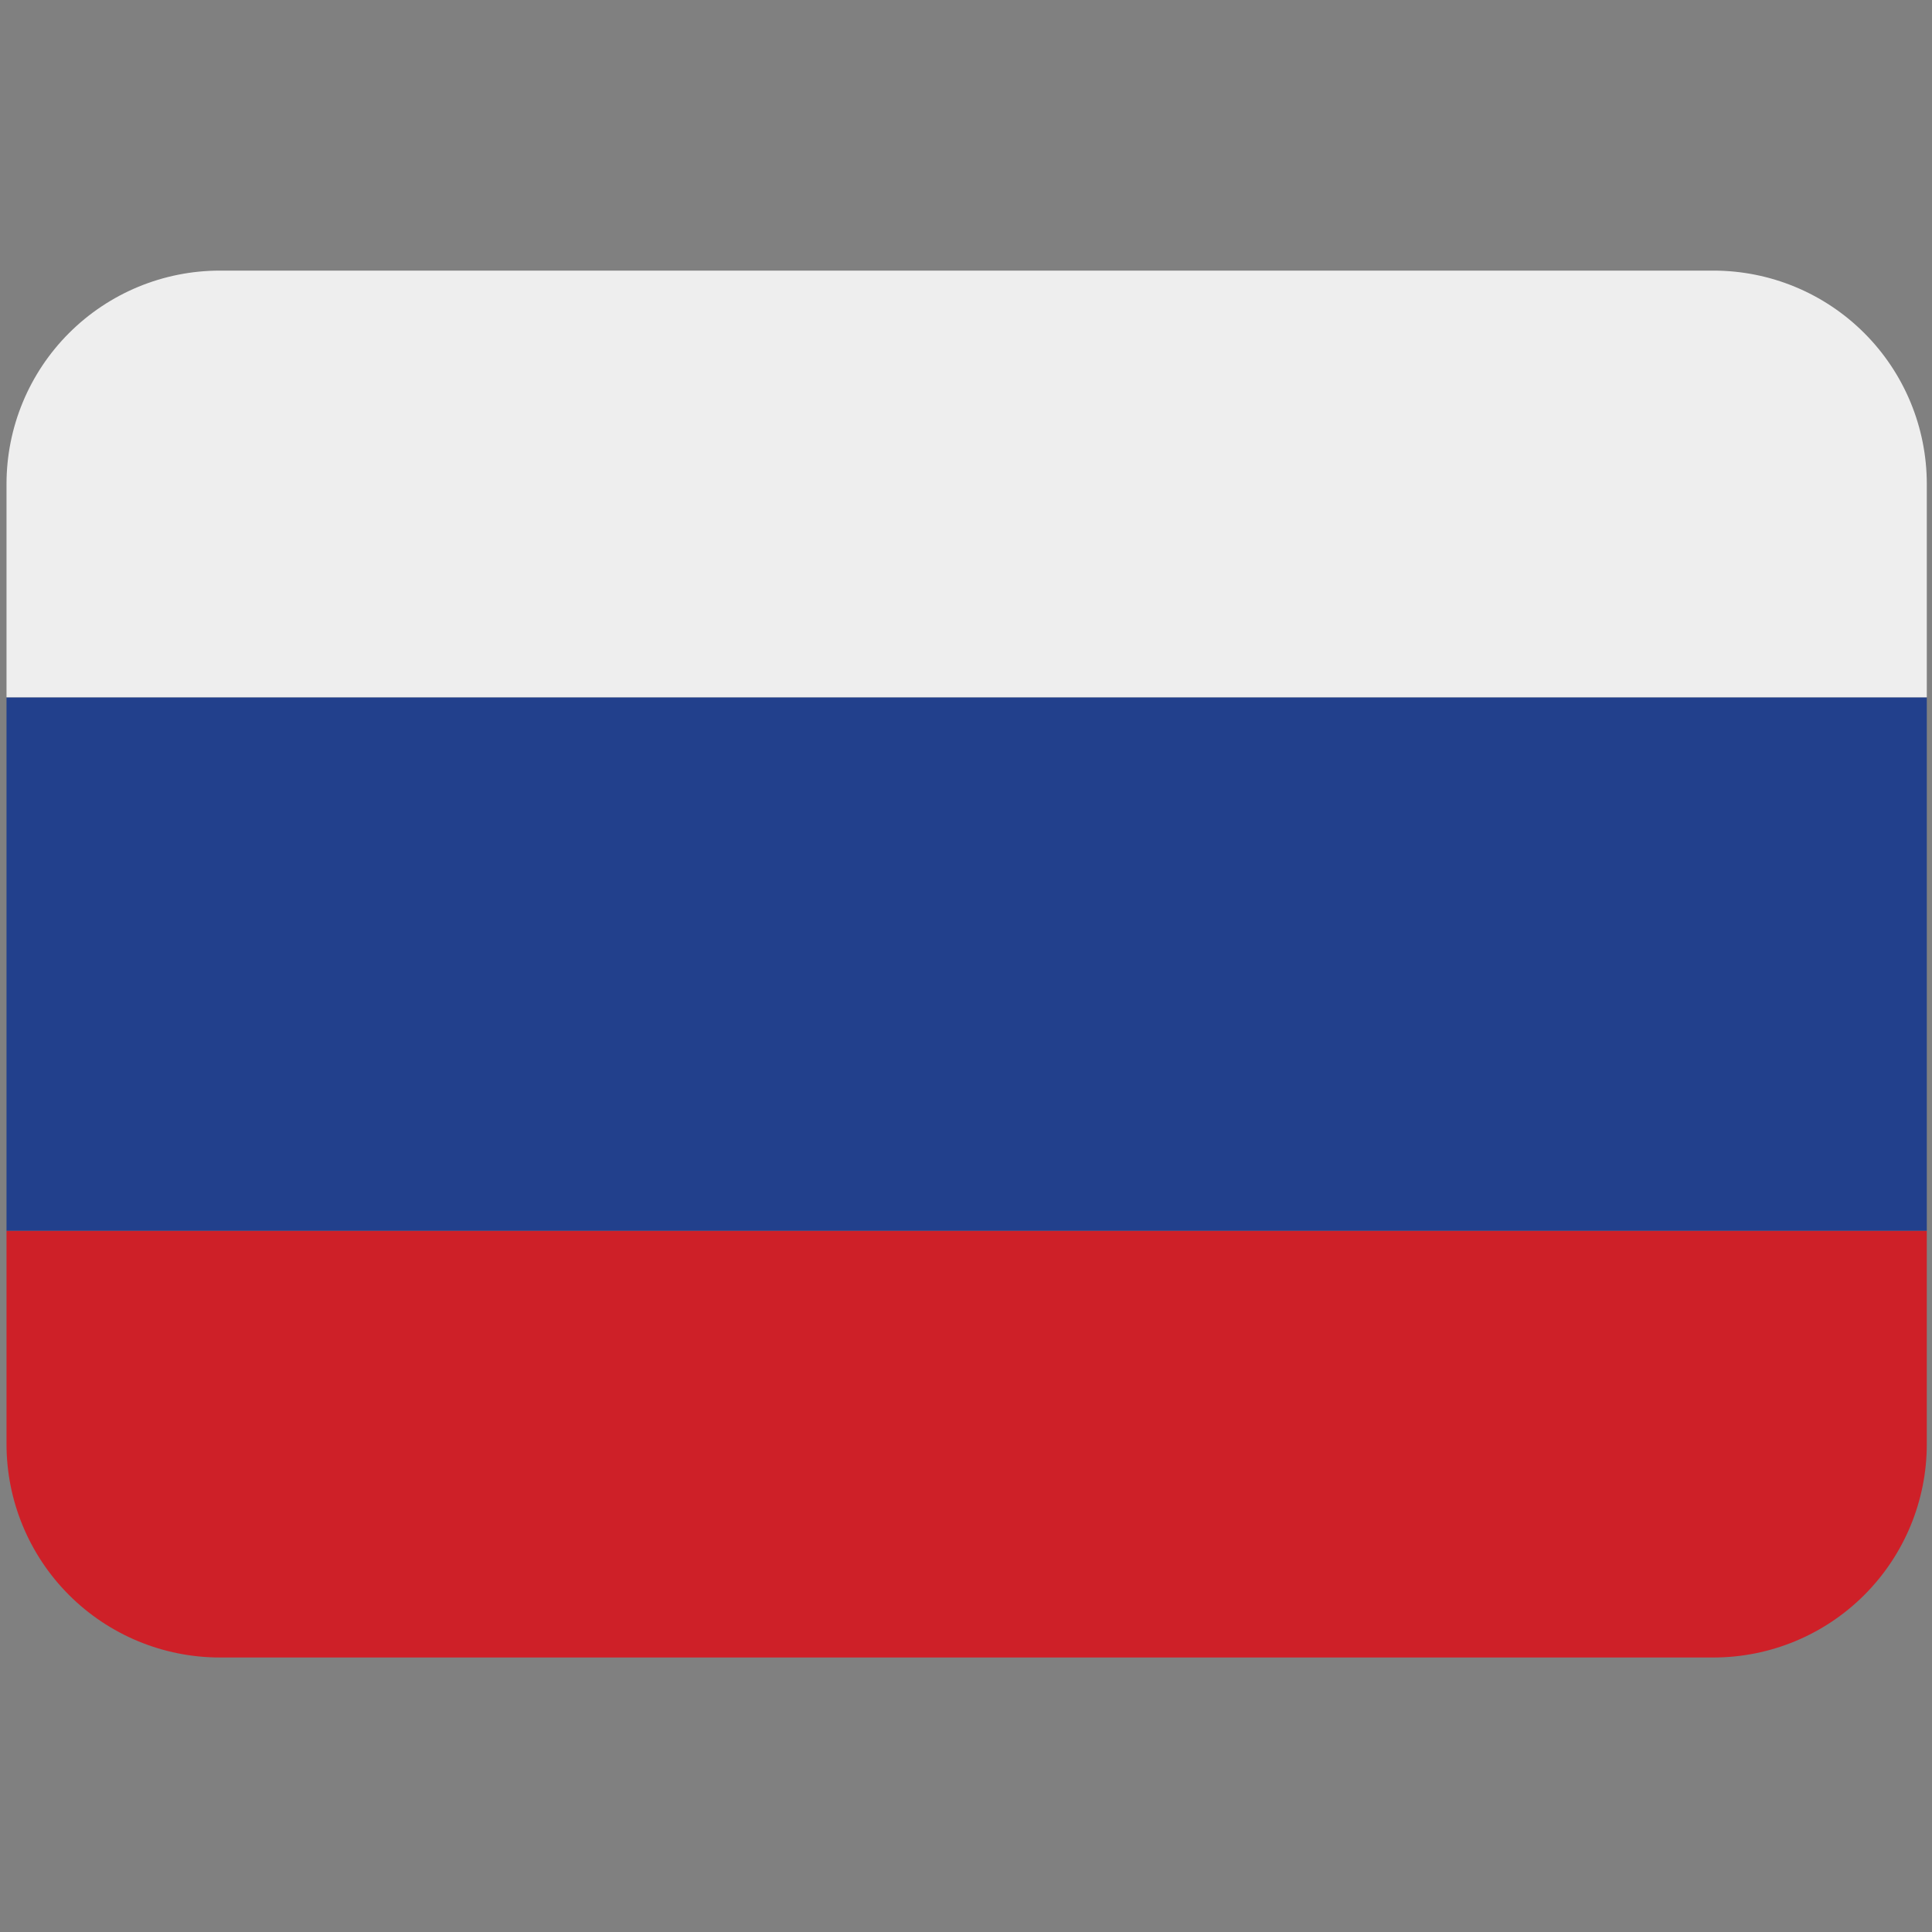 <svg width="165" height="165" viewBox="0 0 165 165" fill="none" xmlns="http://www.w3.org/2000/svg">
<rect x="0" y="0" width="165" height="165" fill="#808080" stroke="none"/>
<g clip-path="url(#clip0_61_2)">
<path d="M164.556 123.333C164.556 128.166 162.636 132.801 159.218 136.218C155.801 139.636 151.166 141.556 146.333 141.556H18.778C13.945 141.556 9.31 139.636 5.893 136.218C2.475 132.801 0.556 128.166 0.556 123.333V105.111H164.556V123.333Z" fill="#CE2028"/>
<path d="M0.556 59.555H164.556V105.111H0.556V59.555Z" fill="#22408C"/>
<path d="M146.333 23.111H18.778C13.945 23.111 9.31 25.031 5.893 28.448C2.475 31.866 0.556 36.501 0.556 41.333L0.556 59.556H164.556V41.333C164.556 36.501 162.636 31.866 159.218 28.448C155.801 25.031 151.166 23.111 146.333 23.111Z" fill="#EEEEEE"/>
</g>
<defs>
<clipPath id="clip0_61_2">
<rect width="164" height="164" fill="white" transform="translate(0.556 0.333)"/>
</clipPath>
</defs>
</svg>
